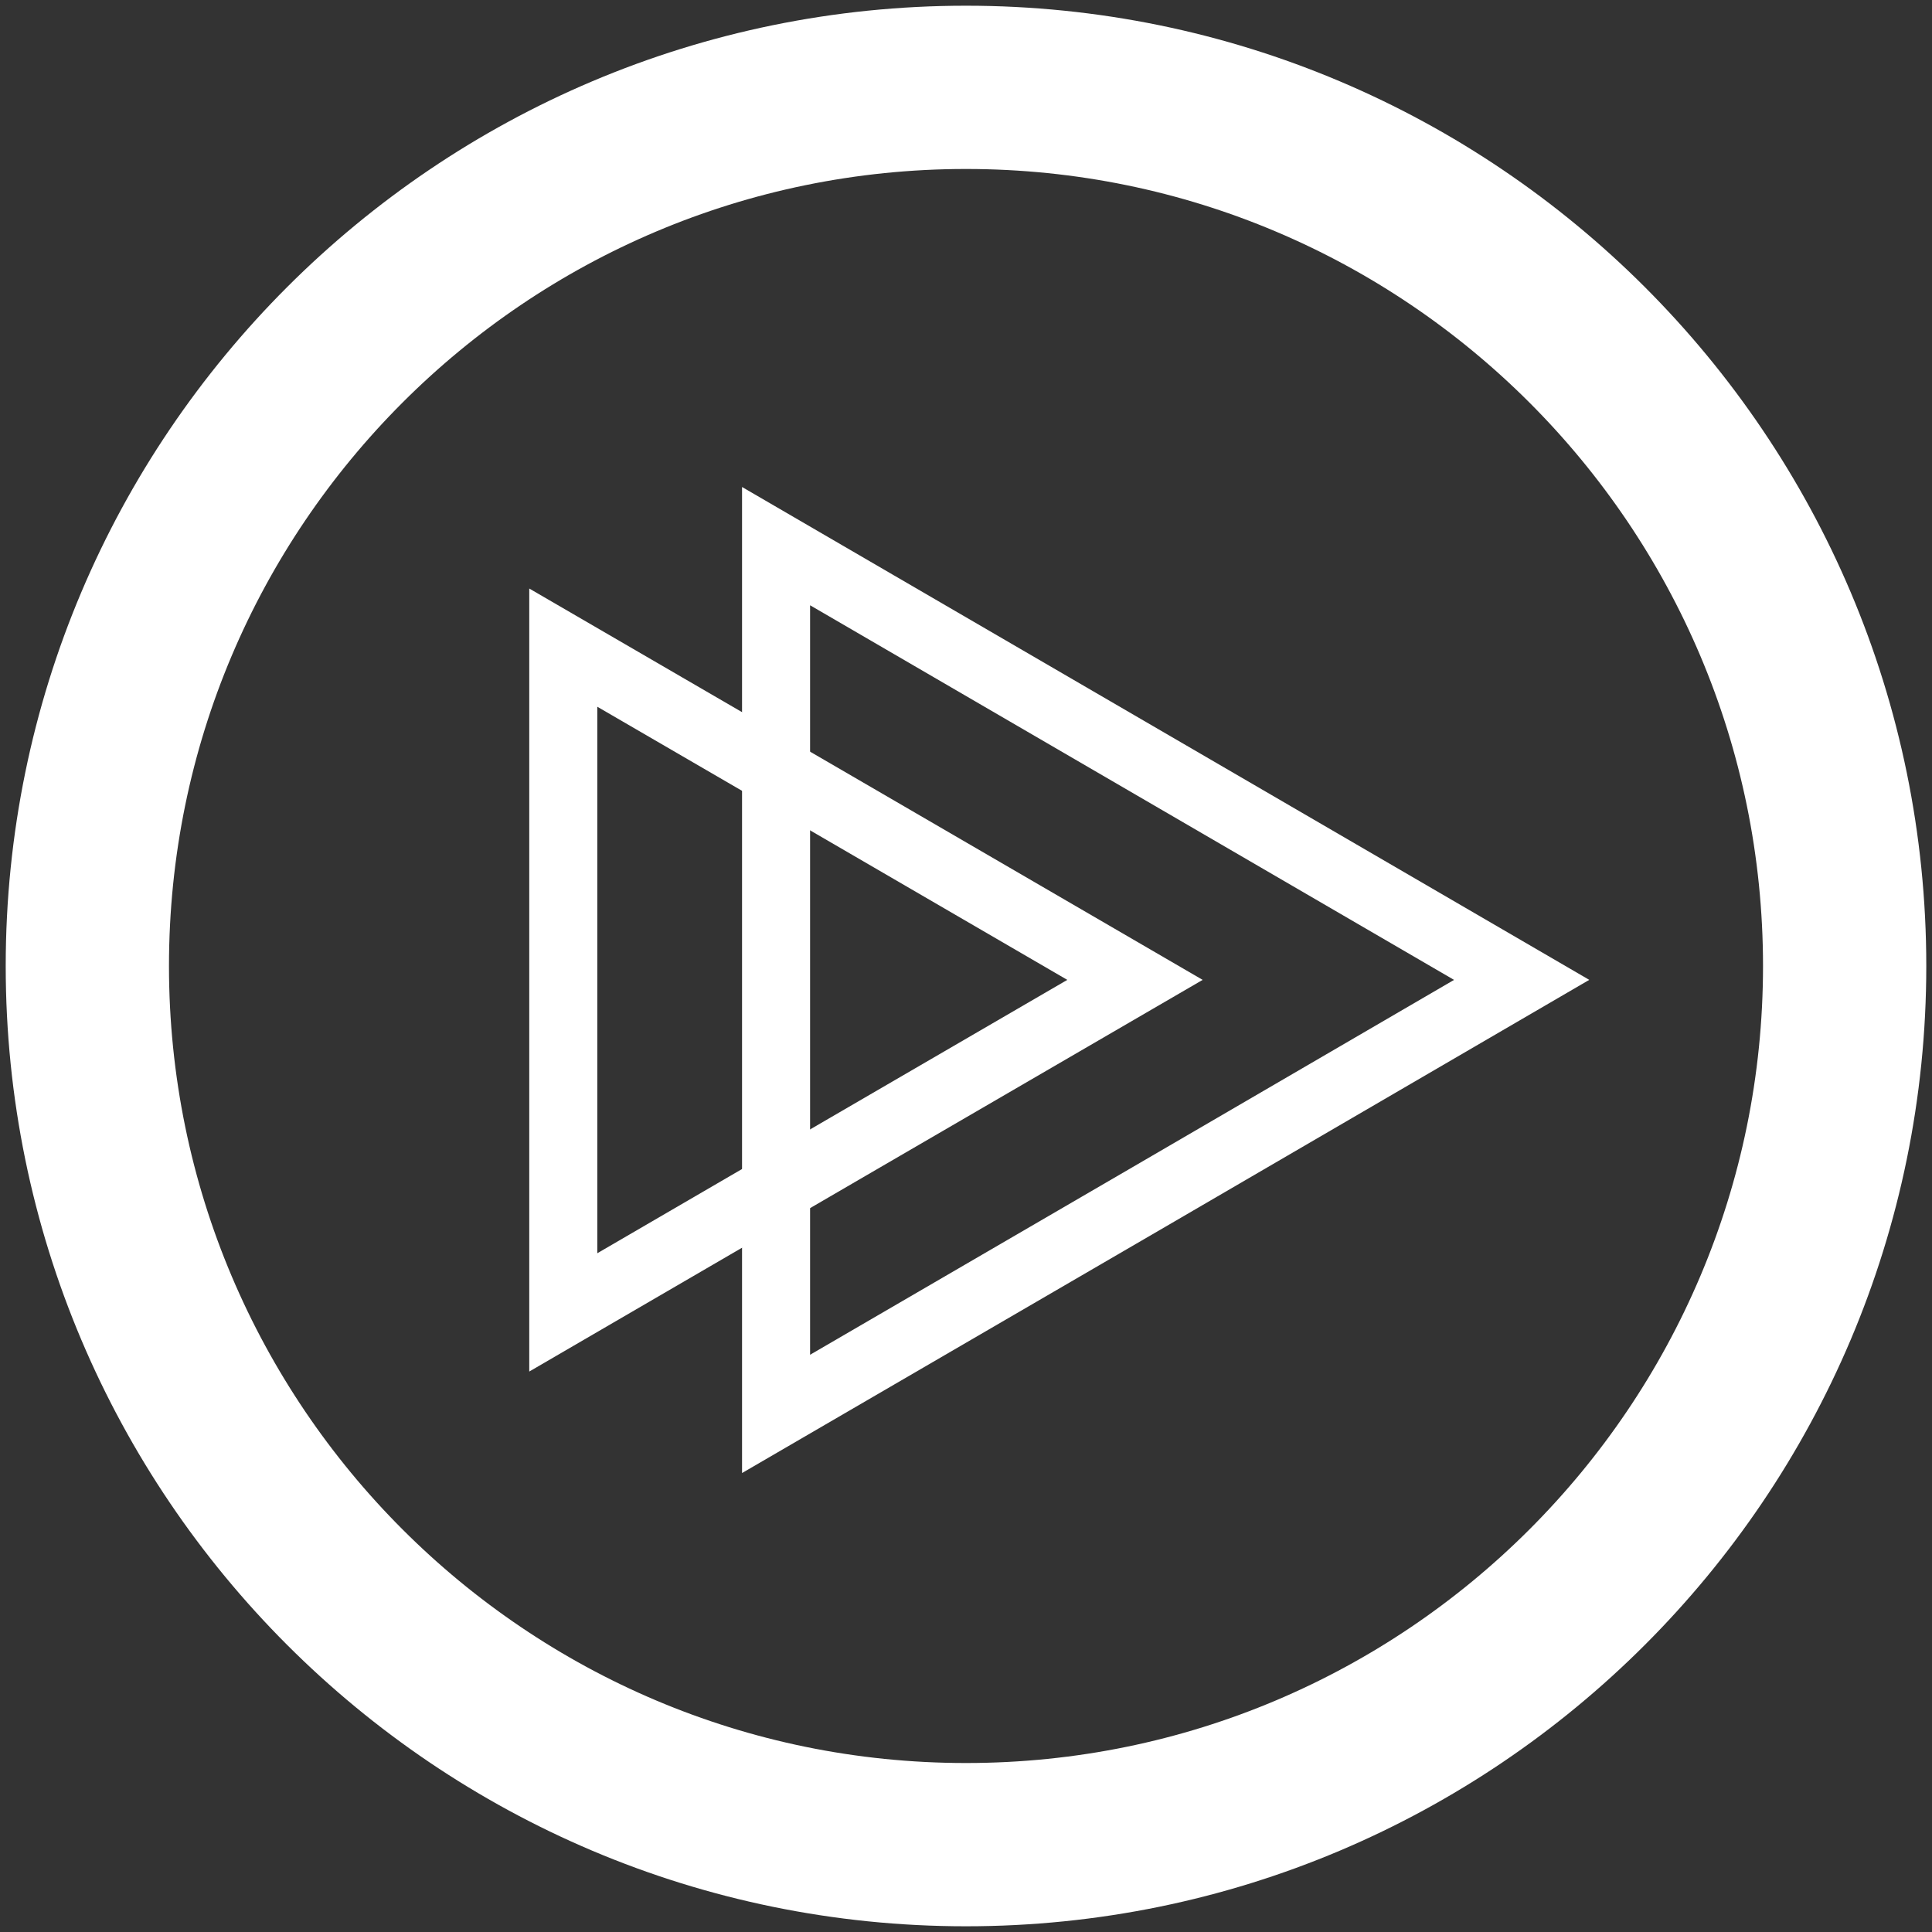 <?xml version="1.0" encoding="UTF-8" standalone="no"?>
<!DOCTYPE svg PUBLIC "-//W3C//DTD SVG 1.1//EN" "http://www.w3.org/Graphics/SVG/1.1/DTD/svg11.dtd">
<svg version="1.1" xmlns="http://www.w3.org/2000/svg" xmlns:xlink="http://www.w3.org/1999/xlink" preserveAspectRatio="xMidYMid meet" viewBox="0 0 71 71" width="71" height="71"><rect x="0" y="0" width="71" height="71" fill="#333333" stroke="none"/><defs><path d="M67.79 35.5C67.79 53.32 53.32 67.79 35.5 67.79C17.68 67.79 3.21 53.32 3.21 35.5C3.21 17.68 17.68 3.21 35.5 3.21C53.32 3.21 67.79 17.68 67.79 35.5Z" id="a3ewIZALJk"></path><path d="M31.2 42.12L20.7 48.23L20.7 36.01L20.7 23.8L31.2 29.9L41.71 36.01L31.2 42.12Z" id="c1UaVMUp3P"></path><path d="M42.22 43.99L28.52 51.96L28.52 36.01L28.52 20.07L42.22 28.04L55.92 36.01L42.22 43.99Z" id="dz4ABgqLx"></path></defs><g><g><g><use xlink:href="#a3ewIZALJk" opacity="1" fill="#ffffff" fill-opacity="0"></use><g><use xlink:href="#a3ewIZALJk" opacity="1" fill-opacity="0" stroke="white" stroke-width="6" stroke-opacity="1"></use></g></g><g><use xlink:href="#c1UaVMUp3P" opacity="1" fill="#ffffff" fill-opacity="0"></use><g><use xlink:href="#c1UaVMUp3P" opacity="1" fill-opacity="0" stroke="white" stroke-width="2.5" stroke-opacity="1"></use></g></g><g><use xlink:href="#dz4ABgqLx" opacity="1" fill="#ffffff" fill-opacity="0"></use><g><use xlink:href="#dz4ABgqLx" opacity="1" fill-opacity="0" stroke="white" stroke-width="2.5" stroke-opacity="1"></use></g></g></g></g></svg>